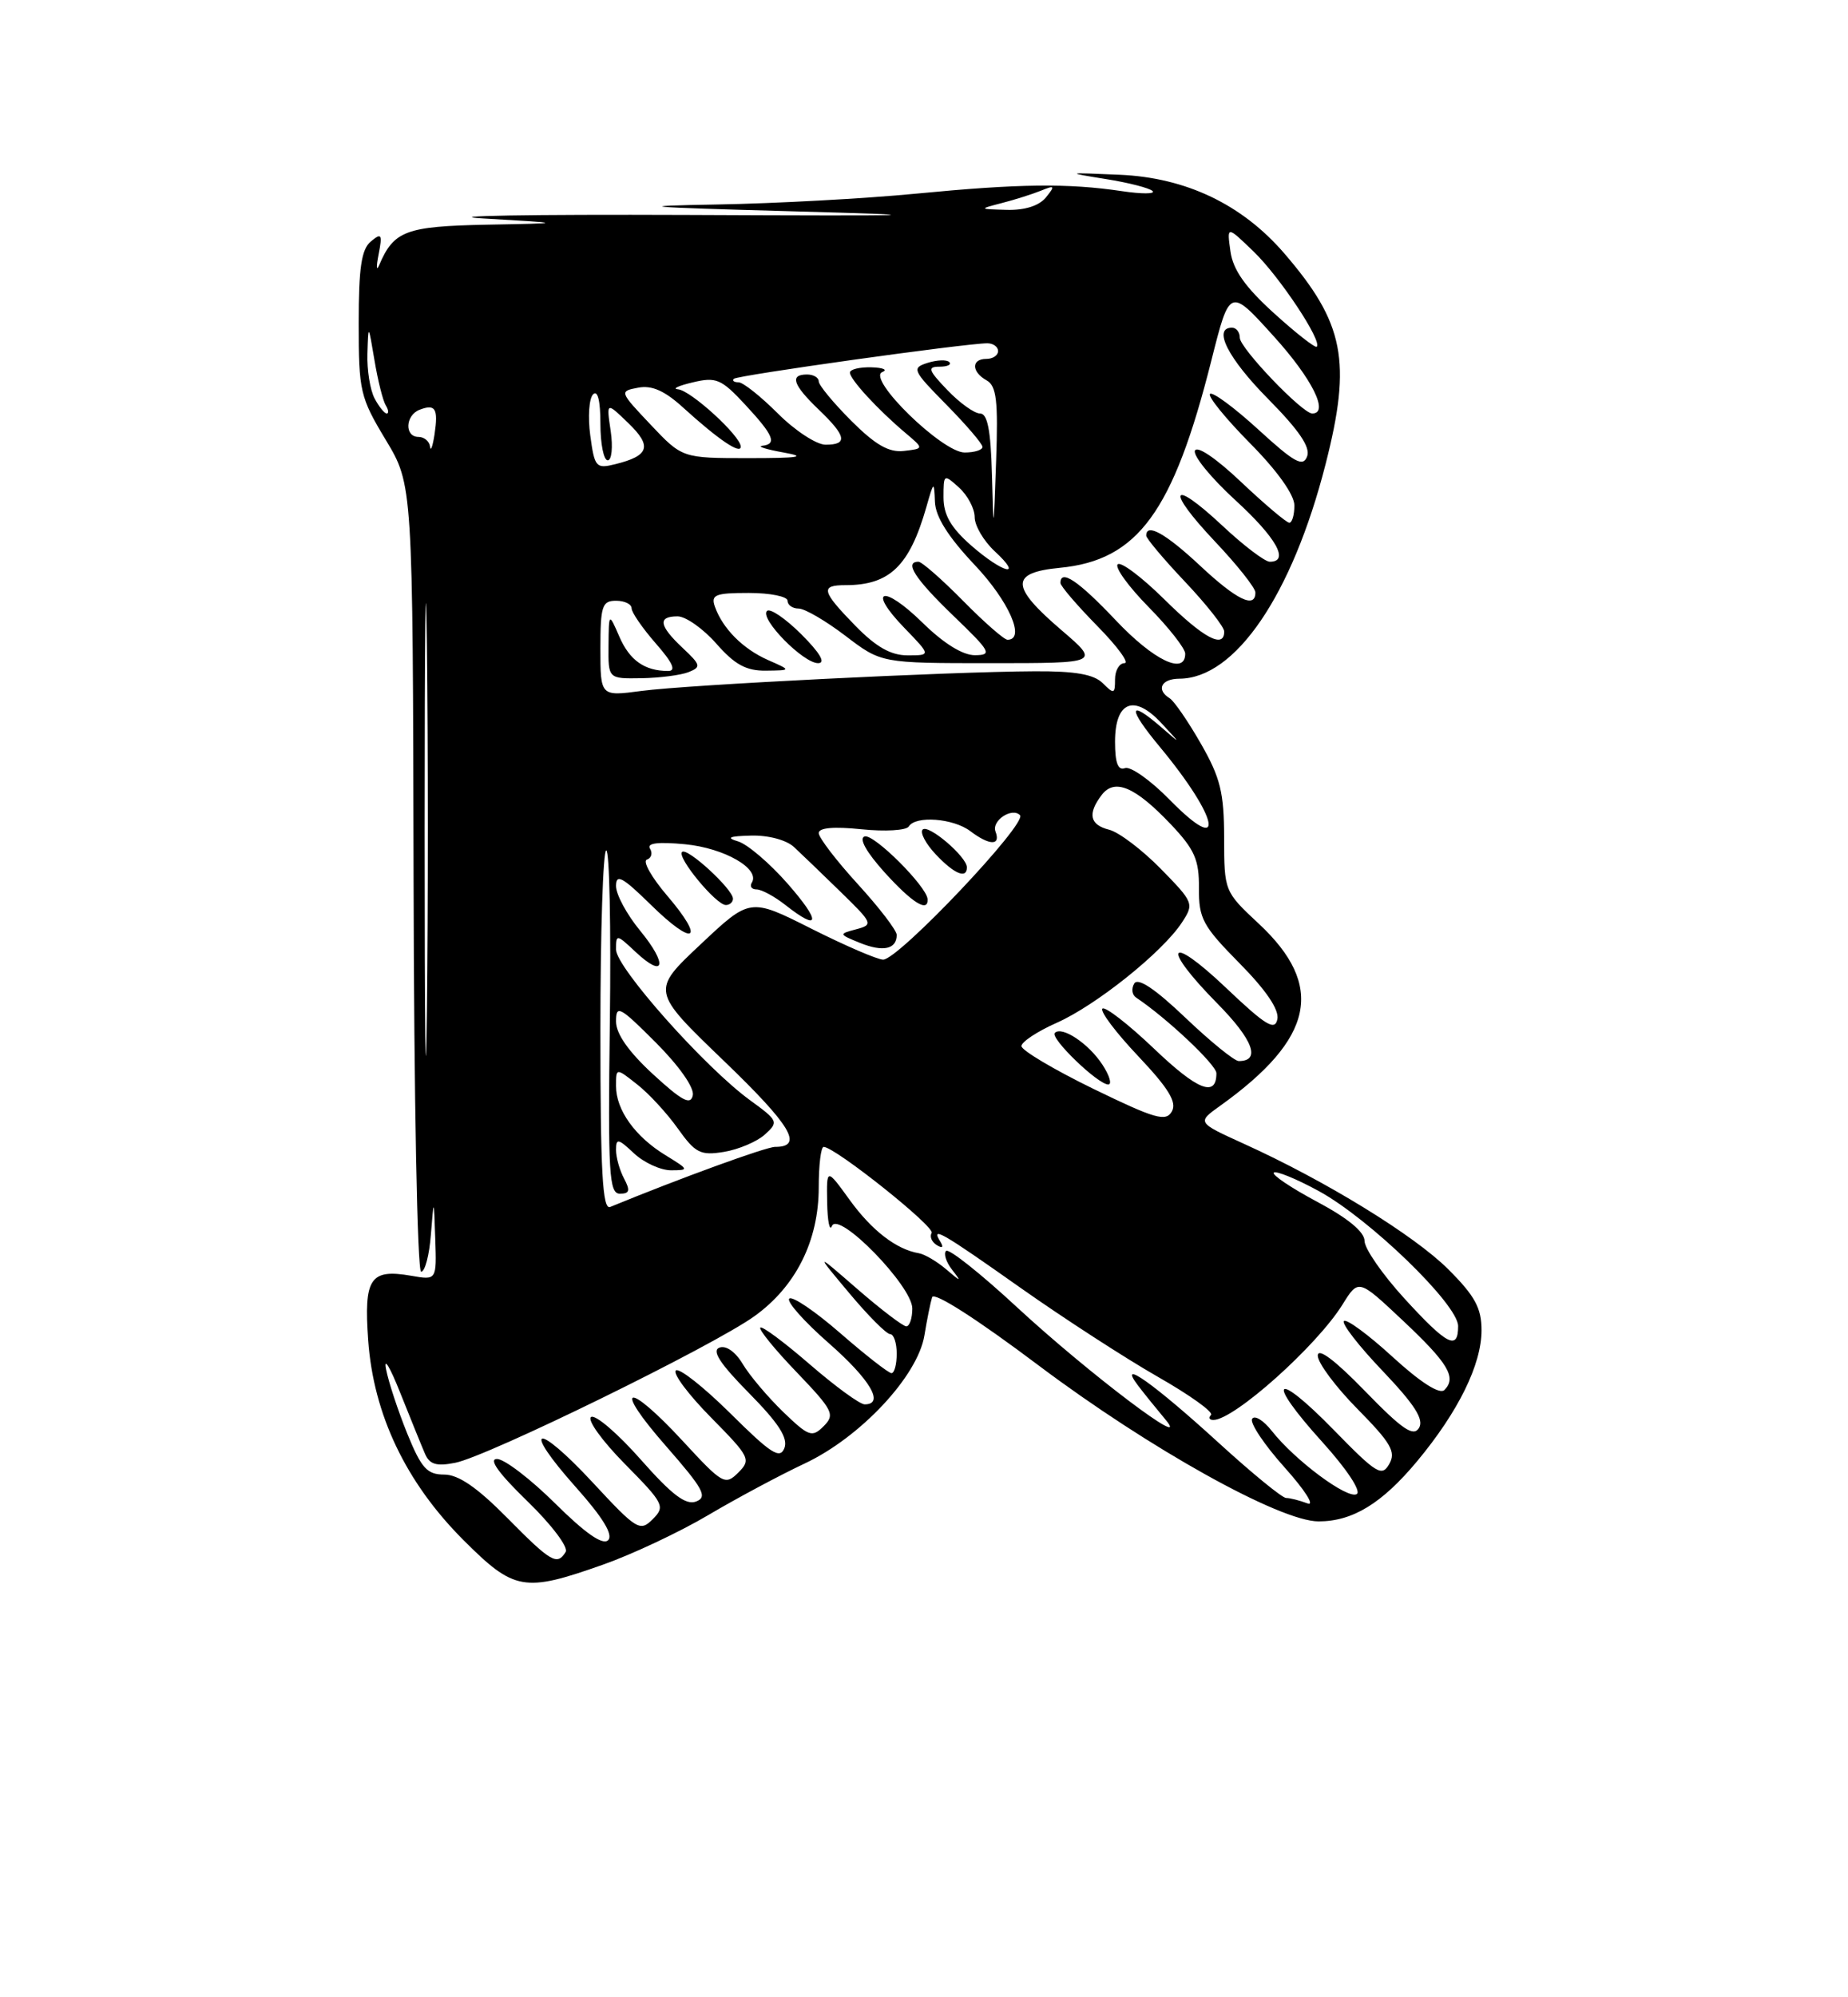 <?xml version="1.0" encoding="UTF-8" standalone="no"?>
<!DOCTYPE svg PUBLIC "-//W3C//DTD SVG 1.1//EN" "http://www.w3.org/Graphics/SVG/1.1/DTD/svg11.dtd" >
<svg xmlns="http://www.w3.org/2000/svg" xmlns:xlink="http://www.w3.org/1999/xlink" version="1.1" viewBox="0 0 237 256">
 <g >
 <path fill="currentColor"
d=" M 77.32 200.55 C 81.07 199.23 87.15 196.37 90.82 194.20 C 94.49 192.03 100.07 189.05 103.20 187.58 C 110.35 184.22 117.68 176.39 118.55 171.18 C 118.88 169.15 119.33 166.94 119.54 166.27 C 119.77 165.53 125.31 169.08 133.21 175.02 C 147.37 185.65 164.15 195.00 169.10 195.00 C 173.47 195.00 177.22 192.71 181.74 187.29 C 187.01 180.96 190.00 174.90 190.00 170.51 C 190.00 167.65 189.16 166.11 185.75 162.70 C 181.37 158.33 170.03 151.36 159.50 146.59 C 153.50 143.86 153.50 143.86 156.50 141.72 C 168.55 133.09 169.97 126.35 161.42 118.38 C 157.02 114.28 157.00 114.22 156.99 107.38 C 156.98 101.59 156.51 99.68 154.01 95.32 C 152.38 92.47 150.58 89.86 150.02 89.51 C 148.23 88.41 148.92 87.00 151.25 86.99 C 158.42 86.97 165.71 76.28 170.00 59.50 C 173.37 46.31 172.41 41.41 164.70 32.47 C 159.29 26.20 152.11 22.77 143.60 22.40 C 136.63 22.10 136.60 22.11 141.82 22.95 C 144.74 23.41 147.44 24.11 147.82 24.49 C 148.19 24.87 146.42 24.88 143.88 24.50 C 136.95 23.47 130.76 23.54 117.50 24.82 C 110.90 25.46 99.42 26.08 92.00 26.21 C 80.71 26.41 82.27 26.55 101.50 27.08 C 121.16 27.62 119.21 27.69 88.00 27.55 C 67.92 27.47 56.22 27.67 62.00 28.00 C 72.50 28.61 72.50 28.61 62.40 28.80 C 52.03 29.01 50.50 29.58 48.62 34.00 C 48.27 34.83 48.24 34.18 48.56 32.58 C 49.06 30.01 48.93 29.81 47.56 30.95 C 46.35 31.95 46.00 34.32 46.00 41.43 C 46.00 50.14 46.18 50.92 49.47 56.38 C 52.94 62.14 52.94 62.14 53.04 112.57 C 53.09 140.72 53.52 163.00 54.01 163.00 C 54.50 163.00 55.06 160.86 55.26 158.25 C 55.64 153.50 55.64 153.50 55.82 158.80 C 56.00 164.09 56.00 164.09 52.75 163.52 C 47.46 162.60 46.65 163.82 47.22 171.80 C 47.90 181.30 52.05 190.00 59.40 197.36 C 65.95 203.91 67.19 204.13 77.32 200.55 Z  M 65.00 194.50 C 61.18 190.64 58.79 189.00 56.97 189.00 C 54.77 189.00 54.04 188.19 52.23 183.75 C 51.06 180.86 49.83 177.15 49.51 175.50 C 49.19 173.85 50.01 175.20 51.32 178.50 C 52.64 181.80 54.06 185.31 54.49 186.30 C 55.08 187.70 55.95 187.97 58.38 187.49 C 62.53 186.68 91.37 172.56 96.74 168.71 C 102.07 164.89 105.00 159.03 105.00 152.18 C 105.00 149.33 105.28 147.00 105.63 147.00 C 107.07 147.00 119.96 157.26 119.48 158.03 C 119.20 158.49 119.49 159.19 120.14 159.59 C 120.87 160.04 121.04 159.88 120.60 159.15 C 119.32 157.09 120.73 157.90 130.90 165.08 C 136.42 168.97 144.31 174.08 148.44 176.44 C 152.57 178.79 155.66 181.00 155.31 181.36 C 154.96 181.71 155.09 182.00 155.61 182.00 C 158.26 182.00 168.86 172.53 172.17 167.21 C 174.22 163.91 174.22 163.91 179.86 169.21 C 185.73 174.72 186.84 176.56 185.24 178.16 C 184.64 178.76 182.20 177.21 178.61 173.93 C 175.49 171.07 172.67 169.00 172.35 169.32 C 172.03 169.64 174.27 172.53 177.33 175.73 C 181.44 180.05 182.65 181.94 181.98 183.03 C 181.26 184.19 179.84 183.22 175.04 178.28 C 171.18 174.31 169.00 172.68 169.00 173.76 C 169.00 174.68 171.30 177.77 174.11 180.61 C 178.39 184.95 179.05 186.09 178.17 187.64 C 177.22 189.32 176.54 188.90 171.08 183.31 C 163.44 175.48 162.20 176.67 169.55 184.79 C 172.71 188.28 174.60 191.13 174.00 191.50 C 172.84 192.21 166.08 187.19 163.10 183.40 C 162.03 182.04 160.90 181.35 160.58 181.86 C 160.27 182.38 162.14 185.18 164.75 188.09 C 167.37 191.01 168.68 193.08 167.67 192.69 C 166.66 192.31 165.43 192.00 164.94 192.00 C 164.44 192.00 160.54 188.81 156.27 184.91 C 148.03 177.39 143.20 173.96 145.95 177.59 C 146.75 178.64 148.33 180.59 149.45 181.93 C 153.03 186.17 139.62 176.04 130.49 167.61 C 125.80 163.26 121.68 159.99 121.33 160.33 C 120.99 160.67 121.33 161.75 122.09 162.73 C 123.34 164.34 123.27 164.34 121.32 162.67 C 120.14 161.67 118.57 160.75 117.84 160.63 C 114.96 160.15 111.81 157.72 108.97 153.80 C 106.00 149.70 106.00 149.70 106.08 154.10 C 106.12 156.52 106.40 157.89 106.69 157.15 C 107.51 155.11 117.00 164.84 117.00 167.71 C 117.00 168.97 116.65 170.00 116.23 170.00 C 115.81 170.00 113.00 167.86 109.99 165.25 C 104.52 160.50 104.52 160.50 108.92 165.75 C 111.34 168.64 113.69 171.00 114.16 171.00 C 114.62 171.00 115.00 172.12 115.00 173.50 C 115.00 174.88 114.70 176.00 114.33 176.00 C 113.96 176.00 111.01 173.70 107.78 170.89 C 104.54 168.07 101.59 166.07 101.22 166.45 C 100.85 166.82 103.12 169.38 106.27 172.14 C 111.62 176.83 113.48 180.00 110.89 180.00 C 110.27 180.00 107.11 177.69 103.85 174.87 C 100.59 172.05 97.74 169.93 97.51 170.16 C 97.27 170.39 99.37 172.97 102.17 175.88 C 106.84 180.76 107.12 181.31 105.63 182.80 C 104.15 184.28 103.73 184.14 100.43 180.96 C 98.46 179.05 96.13 176.30 95.26 174.84 C 94.32 173.26 93.11 172.41 92.26 172.73 C 91.25 173.12 92.34 174.79 96.06 178.56 C 99.86 182.41 101.09 184.32 100.60 185.60 C 100.03 187.07 98.89 186.34 93.66 181.15 C 90.21 177.74 87.07 175.27 86.67 175.66 C 86.27 176.06 88.31 178.77 91.19 181.69 C 96.18 186.75 96.35 187.08 94.68 188.75 C 93.00 190.42 92.67 190.23 87.61 184.75 C 80.35 176.89 78.46 177.44 85.44 185.38 C 90.20 190.82 90.78 191.87 89.28 192.45 C 87.95 192.96 86.18 191.61 82.16 187.06 C 79.22 183.73 76.36 181.28 75.81 181.62 C 75.26 181.96 77.20 184.66 80.12 187.62 C 85.15 192.71 85.34 193.09 83.71 194.72 C 82.08 196.35 81.66 196.10 76.02 190.02 C 68.69 182.13 66.78 182.69 73.88 190.65 C 77.33 194.52 78.67 196.73 77.99 197.41 C 77.31 198.09 75.09 196.55 71.21 192.71 C 68.04 189.57 64.68 187.00 63.74 187.00 C 62.62 187.00 63.95 188.84 67.63 192.41 C 70.71 195.39 72.92 198.32 72.55 198.91 C 71.45 200.70 70.68 200.25 65.00 194.50 Z  M 180.10 166.42 C 177.30 163.35 175.00 160.04 175.00 159.06 C 175.00 157.90 172.87 156.14 168.93 154.04 C 165.59 152.26 163.09 150.58 163.36 150.30 C 163.64 150.03 166.23 151.08 169.11 152.65 C 175.62 156.19 187.00 167.20 187.00 169.97 C 187.00 173.15 185.59 172.42 180.10 166.42 Z  M 77.00 132.11 C 77.00 119.40 77.34 109.00 77.75 109.00 C 78.16 109.00 78.37 118.90 78.21 131.00 C 77.96 150.46 78.11 153.00 79.50 153.00 C 80.74 153.00 80.85 152.60 80.04 151.07 C 79.47 150.00 79.00 148.35 79.00 147.39 C 79.00 145.86 79.28 145.92 81.31 147.83 C 82.59 149.02 84.72 150.00 86.06 150.00 C 88.40 149.99 88.37 149.92 85.37 148.08 C 81.46 145.70 79.00 142.27 79.00 139.20 C 79.00 136.85 79.00 136.85 81.71 138.99 C 83.21 140.16 85.56 142.71 86.94 144.66 C 89.18 147.80 89.83 148.13 92.85 147.64 C 94.72 147.33 97.08 146.33 98.10 145.41 C 99.87 143.81 99.80 143.64 96.22 141.04 C 90.45 136.86 79.00 124.00 79.00 121.70 C 79.00 119.71 79.07 119.72 81.50 122.00 C 85.24 125.51 85.67 123.64 82.12 119.32 C 80.40 117.24 79.00 114.65 79.00 113.56 C 79.00 111.95 79.83 112.40 83.48 115.98 C 89.04 121.44 90.53 120.61 85.57 114.81 C 83.56 112.46 82.38 110.37 82.96 110.18 C 83.54 109.99 83.72 109.35 83.36 108.77 C 82.92 108.06 84.39 107.88 87.86 108.21 C 92.90 108.70 97.52 111.35 96.42 113.13 C 96.12 113.61 96.40 114.00 97.03 114.00 C 97.67 114.00 99.33 114.90 100.73 116.00 C 105.18 119.50 105.31 118.16 101.00 113.25 C 98.71 110.64 95.86 108.21 94.67 107.85 C 93.06 107.37 93.49 107.17 96.32 107.10 C 98.52 107.04 100.85 107.66 101.82 108.56 C 102.74 109.42 105.44 112.00 107.80 114.31 C 111.95 118.35 112.02 118.52 109.80 119.11 C 107.54 119.71 107.55 119.74 110.33 120.87 C 113.26 122.05 115.00 121.66 115.00 119.83 C 115.00 119.25 112.75 116.32 110.00 113.31 C 107.25 110.30 105.00 107.36 105.00 106.78 C 105.00 106.09 106.93 105.92 110.49 106.29 C 113.50 106.60 116.23 106.44 116.55 105.93 C 117.42 104.51 122.26 104.88 124.44 106.53 C 126.90 108.39 128.37 108.42 127.67 106.58 C 127.14 105.20 129.77 103.44 130.81 104.48 C 131.82 105.49 115.23 123.00 113.26 123.00 C 112.54 123.00 108.41 121.22 104.07 119.04 C 96.19 115.07 96.19 115.07 89.85 121.04 C 83.50 127.00 83.50 127.00 92.83 135.97 C 101.49 144.30 103.10 147.00 99.40 147.00 C 98.24 147.00 87.18 151.03 78.25 154.70 C 77.27 155.10 77.00 150.20 77.00 132.11 Z  M 94.00 115.19 C 94.00 113.97 88.11 108.56 87.47 109.20 C 86.78 109.88 91.84 116.00 93.09 116.00 C 93.59 116.00 94.00 115.63 94.00 115.19 Z  M 118.96 115.25 C 118.87 113.63 112.04 106.82 110.88 107.21 C 110.12 107.46 111.10 109.21 113.44 111.81 C 116.98 115.72 119.06 117.02 118.96 115.25 Z  M 124.00 111.17 C 124.00 109.82 119.06 105.60 118.33 106.33 C 117.96 106.70 118.71 108.13 120.00 109.50 C 122.37 112.02 124.00 112.70 124.00 111.17 Z  M 54.46 106.50 C 54.46 80.65 54.59 69.93 54.75 82.68 C 54.91 95.43 54.91 116.58 54.75 129.68 C 54.59 142.78 54.46 132.35 54.46 106.50 Z  M 140.20 139.55 C 135.14 137.08 131.00 134.62 131.00 134.08 C 131.00 133.54 133.03 132.20 135.51 131.10 C 140.55 128.87 149.09 122.04 151.57 118.25 C 153.16 115.83 153.09 115.67 148.85 111.34 C 146.46 108.91 143.49 106.66 142.25 106.35 C 139.75 105.72 139.45 104.31 141.29 101.89 C 142.95 99.72 145.58 100.84 150.15 105.65 C 153.21 108.88 153.79 110.20 153.76 113.83 C 153.73 117.73 154.25 118.69 158.96 123.46 C 162.38 126.92 164.06 129.41 163.82 130.63 C 163.51 132.17 162.33 131.45 157.22 126.60 C 149.76 119.52 148.83 121.24 156.12 128.62 C 160.71 133.27 161.73 136.00 158.87 136.00 C 158.31 136.00 155.23 133.50 152.02 130.44 C 148.16 126.76 145.95 125.28 145.47 126.05 C 145.07 126.70 145.17 127.51 145.70 127.86 C 149.63 130.48 156.00 136.48 156.00 137.56 C 156.00 140.70 153.59 139.75 147.99 134.40 C 144.69 131.26 141.71 128.95 141.38 129.28 C 141.05 129.62 143.12 132.36 145.98 135.38 C 149.88 139.51 150.95 141.27 150.29 142.45 C 149.53 143.81 148.16 143.42 140.20 139.55 Z  M 141.38 136.46 C 139.61 133.75 136.19 131.48 135.28 132.39 C 134.62 133.04 140.80 139.00 142.13 139.00 C 142.63 139.00 142.30 137.86 141.38 136.46 Z  M 83.75 137.69 C 80.62 134.81 79.00 132.50 79.00 130.92 C 79.00 128.74 79.47 128.99 84.10 133.62 C 87.09 136.62 89.06 139.41 88.85 140.39 C 88.58 141.70 87.47 141.11 83.75 137.69 Z  M 150.01 102.51 C 147.56 100.01 144.97 98.18 144.27 98.45 C 143.38 98.79 143.00 97.79 143.00 95.08 C 143.00 89.90 145.44 88.92 148.94 92.68 C 151.50 95.44 151.50 95.44 148.94 93.22 C 144.66 89.52 144.58 90.72 148.76 95.75 C 156.37 104.91 157.30 109.94 150.01 102.51 Z  M 77.00 83.13 C 77.00 77.67 77.22 77.00 79.00 77.00 C 80.10 77.00 81.00 77.43 81.00 77.97 C 81.00 78.50 82.40 80.52 84.10 82.47 C 86.27 84.94 86.75 86.00 85.69 86.00 C 82.68 86.00 80.75 84.65 79.43 81.60 C 78.08 78.50 78.08 78.50 78.04 82.75 C 78.00 87.00 78.00 87.00 82.25 86.93 C 84.59 86.89 87.31 86.54 88.30 86.15 C 89.94 85.50 89.88 85.23 87.55 83.05 C 84.51 80.19 84.32 79.00 86.90 79.00 C 87.94 79.00 90.18 80.58 91.87 82.50 C 94.23 85.19 95.70 85.99 98.22 85.96 C 101.50 85.92 101.50 85.92 98.50 84.60 C 95.28 83.18 92.68 80.57 91.68 77.75 C 91.15 76.23 91.73 76.00 96.03 76.00 C 98.76 76.00 101.00 76.45 101.00 77.00 C 101.00 77.55 101.64 78.00 102.42 78.00 C 103.21 78.00 105.91 79.58 108.43 81.50 C 113.02 85.00 113.02 85.00 127.05 85.00 C 141.07 85.00 141.07 85.00 136.11 80.75 C 129.57 75.15 129.53 73.40 135.91 72.78 C 145.93 71.82 150.46 65.62 155.36 46.18 C 157.71 36.86 157.71 36.86 163.35 43.10 C 168.29 48.55 170.50 53.00 168.29 53.00 C 167.02 53.00 159.00 44.62 159.00 43.29 C 159.00 42.58 158.55 42.00 158.00 42.00 C 155.49 42.00 157.48 45.93 162.64 51.14 C 166.61 55.16 168.09 57.33 167.63 58.51 C 167.10 59.90 166.00 59.29 161.37 55.05 C 158.28 52.23 155.49 50.17 155.18 50.49 C 154.87 50.80 157.18 53.64 160.31 56.81 C 163.80 60.33 166.00 63.42 166.00 64.78 C 166.00 66.00 165.71 67.00 165.35 67.00 C 164.99 67.00 162.21 64.65 159.17 61.78 C 155.93 58.71 153.48 57.06 153.24 57.78 C 153.02 58.45 155.35 61.29 158.42 64.10 C 163.69 68.92 165.42 72.00 162.85 72.00 C 162.22 72.00 159.49 69.93 156.79 67.40 C 150.12 61.17 149.43 62.65 155.84 69.43 C 158.68 72.43 161.00 75.36 161.00 75.94 C 161.00 78.06 158.60 76.90 153.90 72.50 C 149.49 68.38 147.00 66.99 147.00 68.65 C 147.00 69.01 149.25 71.69 152.00 74.59 C 154.75 77.50 157.00 80.36 157.00 80.94 C 157.00 83.21 154.34 81.78 149.31 76.81 C 146.41 73.95 143.73 71.94 143.34 72.33 C 142.94 72.72 144.73 75.19 147.31 77.81 C 149.89 80.43 152.00 83.12 152.00 83.78 C 152.00 86.59 147.95 84.64 143.09 79.50 C 138.31 74.45 136.00 72.89 136.00 74.72 C 136.00 75.11 138.12 77.58 140.71 80.22 C 143.30 82.85 144.88 85.00 144.21 85.00 C 143.55 85.00 143.00 85.93 143.00 87.07 C 143.00 88.95 142.86 89.00 141.43 87.57 C 140.28 86.43 137.91 86.01 132.68 86.04 C 121.73 86.09 88.17 87.77 82.25 88.56 C 77.00 89.26 77.00 89.26 77.00 83.13 Z  M 102.77 81.30 C 100.73 79.27 98.75 77.92 98.36 78.31 C 97.39 79.28 103.00 85.00 104.92 85.00 C 105.93 85.00 105.18 83.71 102.77 81.30 Z  M 109.70 80.21 C 105.34 75.74 105.17 75.00 108.45 75.00 C 114.10 75.00 116.64 72.54 118.80 65.00 C 119.75 61.65 119.80 61.62 119.90 64.31 C 119.97 66.23 121.59 68.80 125.00 72.41 C 129.40 77.06 131.57 82.00 129.21 82.00 C 128.78 82.00 126.21 79.75 123.50 77.00 C 120.79 74.25 118.22 72.00 117.79 72.00 C 115.93 72.00 117.34 74.18 122.25 78.91 C 127.06 83.53 127.29 83.96 125.04 83.98 C 123.47 83.99 121.02 82.47 118.31 79.81 C 113.23 74.83 111.13 75.48 116.01 80.51 C 119.39 84.00 119.39 84.00 116.40 84.00 C 114.25 84.00 112.36 82.93 109.70 80.21 Z  M 124.53 69.90 C 121.94 67.62 121.00 65.98 121.00 63.74 C 121.00 60.75 121.04 60.73 123.00 62.50 C 124.10 63.50 125.00 65.20 125.00 66.29 C 125.00 67.38 126.15 69.33 127.55 70.64 C 131.36 74.16 128.63 73.49 124.53 69.90 Z  M 127.21 60.75 C 127.06 55.12 126.64 53.00 125.69 53.00 C 124.96 53.00 123.08 51.65 121.50 50.00 C 119.05 47.45 118.90 47.00 120.48 47.00 C 121.50 47.00 122.07 46.73 121.74 46.41 C 121.42 46.08 120.17 46.13 118.96 46.51 C 116.89 47.17 117.02 47.46 121.39 51.89 C 123.92 54.46 126.00 56.89 126.00 57.28 C 126.00 57.68 124.97 58.00 123.71 58.00 C 120.84 58.00 111.11 48.51 113.15 47.69 C 113.89 47.40 113.26 47.12 111.75 47.08 C 110.24 47.04 109.00 47.34 109.00 47.76 C 109.00 48.62 112.58 52.51 116.13 55.50 C 118.50 57.50 118.50 57.50 115.92 57.80 C 114.00 58.02 112.27 57.03 109.17 53.93 C 106.88 51.64 105.00 49.37 105.00 48.88 C 105.00 48.40 104.33 48.00 103.50 48.00 C 101.24 48.00 101.68 49.32 105.00 52.50 C 108.55 55.90 108.76 57.00 105.88 57.00 C 104.72 57.00 101.96 55.20 99.76 53.00 C 97.56 50.80 95.29 49.00 94.72 49.00 C 94.14 49.00 93.87 48.80 94.12 48.55 C 94.57 48.10 123.88 44.00 126.62 44.00 C 127.38 44.00 128.00 44.45 128.00 45.00 C 128.00 45.55 127.33 46.00 126.50 46.00 C 124.55 46.00 124.57 47.66 126.54 48.76 C 127.80 49.47 128.02 51.36 127.75 59.06 C 127.42 68.50 127.42 68.50 127.21 60.75 Z  M 75.70 55.82 C 75.38 53.45 75.54 51.07 76.06 50.55 C 76.65 49.95 77.00 51.35 77.00 54.30 C 77.00 56.88 77.42 59.00 77.94 59.00 C 78.45 59.00 78.62 57.31 78.32 55.25 C 77.76 51.50 77.76 51.50 80.59 54.24 C 83.66 57.20 83.27 58.42 78.89 59.50 C 76.44 60.11 76.25 59.89 75.70 55.82 Z  M 83.45 54.44 C 79.43 50.19 79.41 50.15 81.84 49.69 C 83.60 49.35 85.25 50.09 87.62 52.25 C 92.12 56.34 95.00 58.29 95.00 57.25 C 95.00 55.89 88.56 50.01 86.95 49.90 C 86.15 49.84 87.00 49.44 88.84 49.01 C 91.85 48.29 92.50 48.57 95.56 51.86 C 99.22 55.80 99.69 56.92 97.75 57.14 C 97.06 57.22 98.30 57.61 100.50 58.00 C 103.55 58.55 102.49 58.72 96.00 58.72 C 87.50 58.72 87.50 58.72 83.45 54.44 Z  M 55.15 57.25 C 55.07 56.56 54.40 56.00 53.67 56.00 C 51.86 56.00 51.97 53.23 53.81 52.52 C 55.84 51.74 56.22 52.36 55.73 55.66 C 55.49 57.22 55.23 57.94 55.15 57.25 Z  M 48.04 51.07 C 47.47 50.00 47.05 47.41 47.12 45.32 C 47.24 41.50 47.24 41.51 48.03 46.20 C 48.46 48.78 49.11 51.37 49.47 51.95 C 49.83 52.53 49.88 53.00 49.59 53.00 C 49.31 53.00 48.60 52.13 48.04 51.07 Z  M 163.38 40.14 C 159.70 36.81 158.13 34.58 157.80 32.22 C 157.34 28.93 157.34 28.93 160.75 32.22 C 164.08 35.42 169.61 43.74 168.87 44.44 C 168.67 44.63 166.20 42.70 163.38 40.14 Z  M 128.50 26.02 C 130.15 25.60 132.40 24.88 133.50 24.44 C 135.28 23.71 135.35 23.81 134.13 25.31 C 133.26 26.38 131.42 26.96 129.13 26.90 C 125.50 26.80 125.50 26.80 128.50 26.02 Z "/>
</g>
</svg>